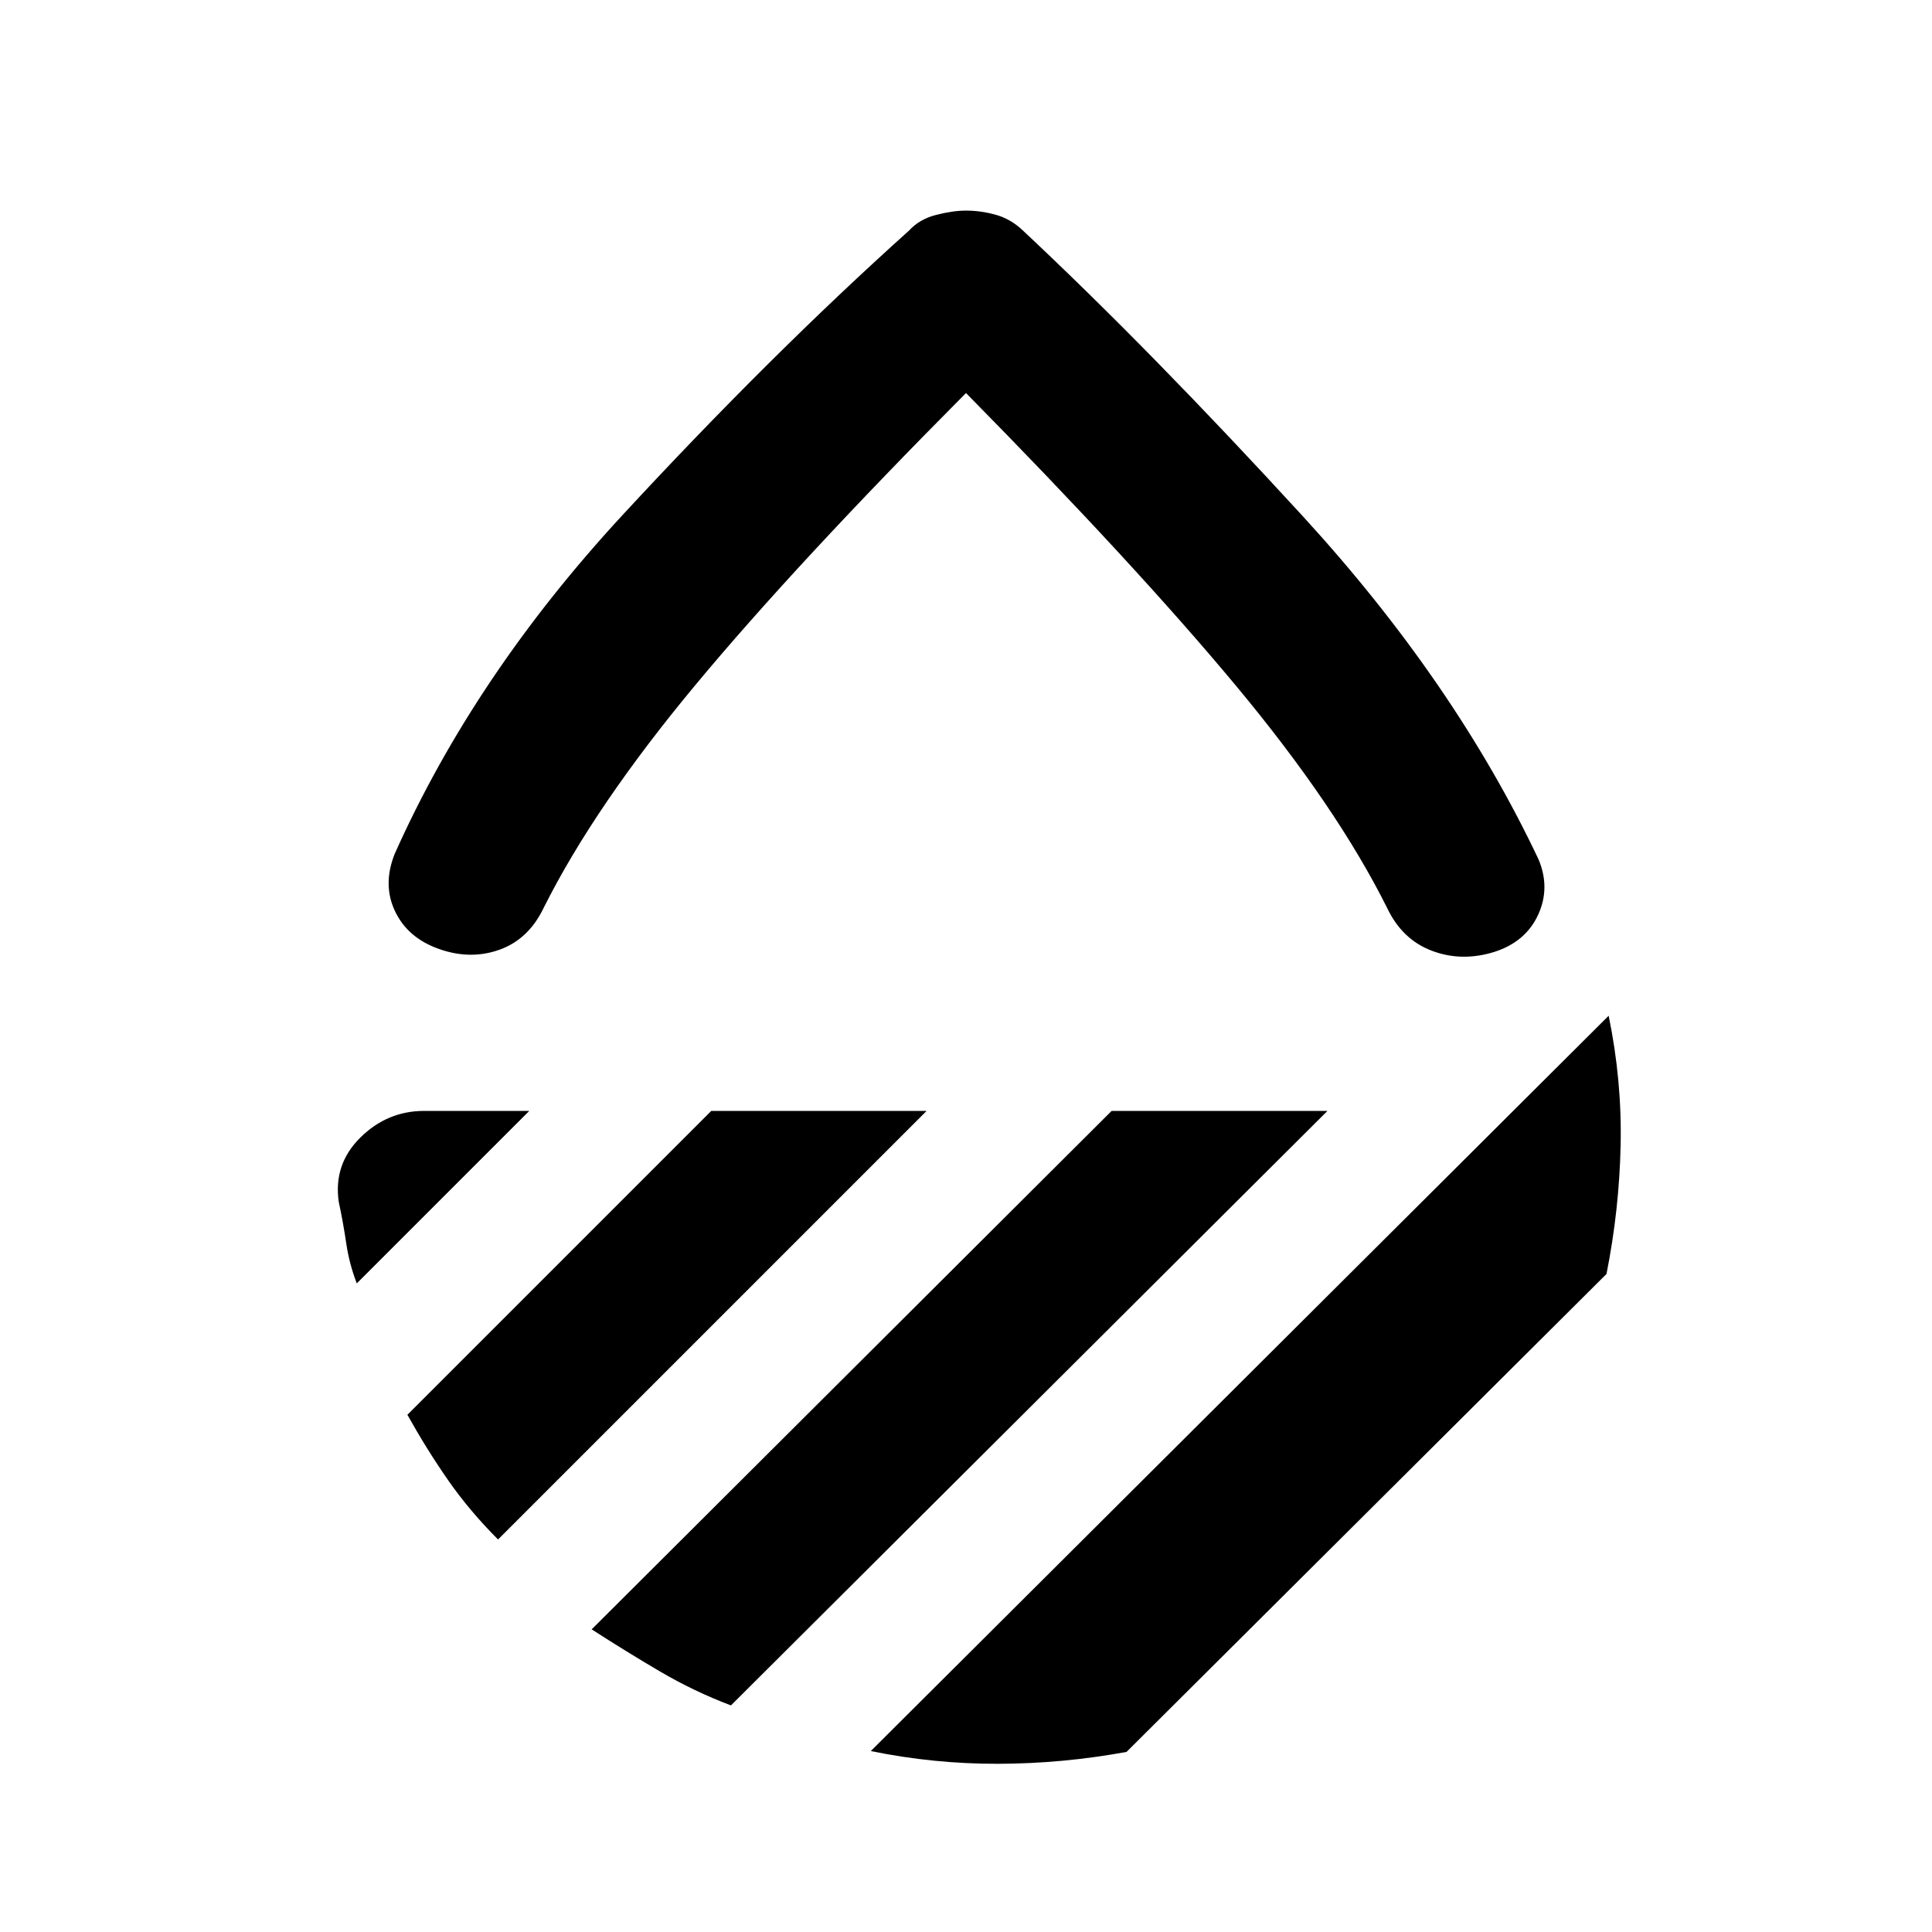 <svg xmlns="http://www.w3.org/2000/svg" height="20" viewBox="0 -960 960 960" width="20"><path d="M480-764.7q-84.39 84.85-134.47 145.08-50.07 60.23-75.31 110.58-7.44 15.65-21.84 20.88-14.4 5.23-30.05-.23-15.66-5.46-22-18.74-6.35-13.28-.16-28.7 39.7-88.78 113.22-168.3 73.52-79.52 142.28-141.28 5.22-5.72 13.55-7.83 8.32-2.11 14.78-2.11 7.46 0 14.91 2.11 7.46 2.11 13.42 7.83 63.26 59.26 138.87 141.74 75.6 82.47 117.3 170.71 5.96 14.18-.25 27.6-6.21 13.43-21.86 18.4-16.13 4.98-30.9-.61-14.77-5.58-22.21-21.23-25.24-50.59-75.43-110.82Q563.65-679.85 480-764.7Zm319.33 309.42q6.65 32.24 5.95 64.36-.69 32.12-7.02 63.94l-238.5 237.5q-31.83 5.83-63.83 5.9-32 .08-63.23-6.33l366.63-365.37ZM552.37-408h107.24L363.2-112.59q-18.42-6.98-35.34-16.92-16.93-9.95-33.86-20.88L552.37-408Zm-198.94 0h107L247.48-195.04q-14.18-14.2-24.75-29.37-10.58-15.18-20.3-32.59l151-151ZM263-408l-85.72 85.72q-3.74-9.76-5.23-19.89-1.48-10.13-3.72-20.63-2.72-18.63 10.69-31.92Q192.43-408 210.8-408H263Zm217-66.5Z"/></svg>